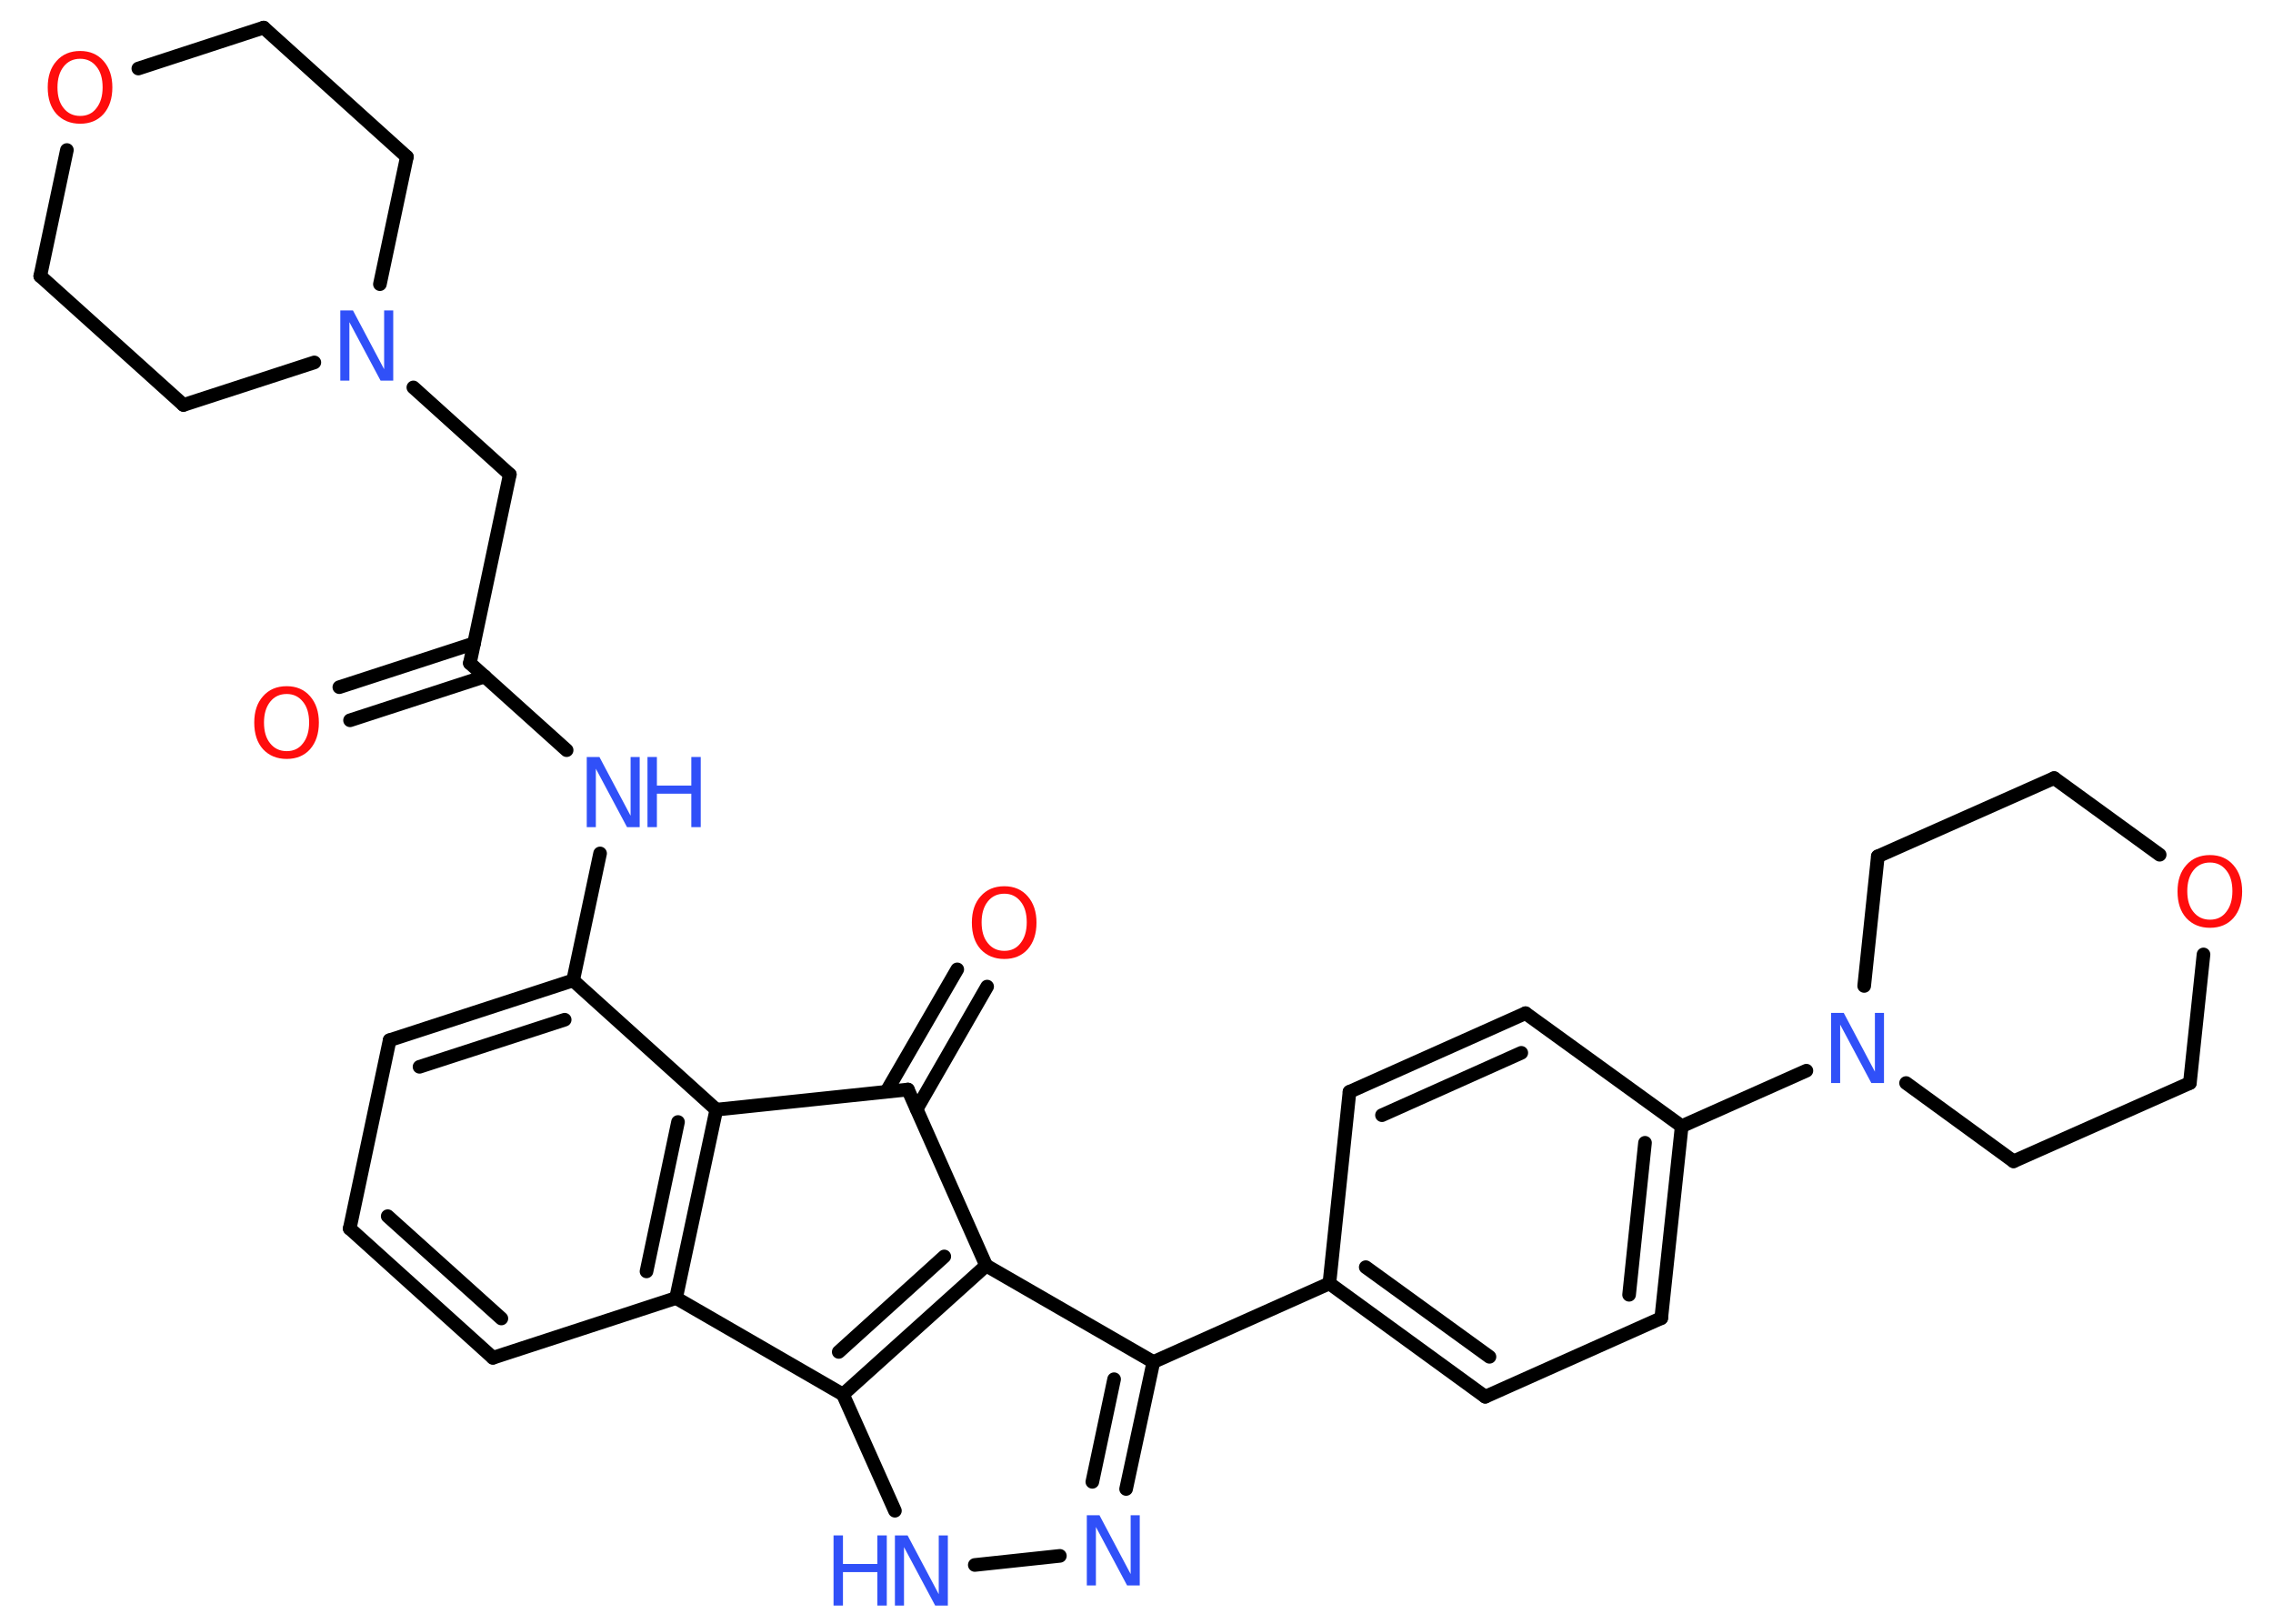 <?xml version='1.0' encoding='UTF-8'?>
<!DOCTYPE svg PUBLIC "-//W3C//DTD SVG 1.1//EN" "http://www.w3.org/Graphics/SVG/1.1/DTD/svg11.dtd">
<svg version='1.2' xmlns='http://www.w3.org/2000/svg' xmlns:xlink='http://www.w3.org/1999/xlink' width='70.0mm' height='50.0mm' viewBox='0 0 70.0 50.0'>
  <desc>Generated by the Chemistry Development Kit (http://github.com/cdk)</desc>
  <g stroke-linecap='round' stroke-linejoin='round' stroke='#000000' stroke-width='.42' fill='#3050F8'>
    <rect x='.0' y='.0' width='70.0' height='50.0' fill='#FFFFFF' stroke='none'/>
    <g id='mol1' class='mol'>
      <g id='mol1bnd1' class='bond'>
        <line x1='10.45' y1='21.16' x2='14.6' y2='19.81'/>
        <line x1='10.78' y1='22.18' x2='14.93' y2='20.83'/>
      </g>
      <line id='mol1bnd2' class='bond' x1='14.47' y1='20.42' x2='15.7' y2='14.61'/>
      <line id='mol1bnd3' class='bond' x1='15.7' y1='14.61' x2='12.73' y2='11.93'/>
      <line id='mol1bnd4' class='bond' x1='9.68' y1='11.16' x2='5.65' y2='12.47'/>
      <line id='mol1bnd5' class='bond' x1='5.65' y1='12.47' x2='1.24' y2='8.5'/>
      <line id='mol1bnd6' class='bond' x1='1.24' y1='8.5' x2='2.06' y2='4.62'/>
      <line id='mol1bnd7' class='bond' x1='4.26' y1='2.11' x2='8.12' y2='.85'/>
      <line id='mol1bnd8' class='bond' x1='8.12' y1='.85' x2='12.53' y2='4.83'/>
      <line id='mol1bnd9' class='bond' x1='11.7' y1='8.75' x2='12.53' y2='4.83'/>
      <line id='mol1bnd10' class='bond' x1='14.47' y1='20.42' x2='17.45' y2='23.1'/>
      <line id='mol1bnd11' class='bond' x1='18.48' y1='26.28' x2='17.65' y2='30.19'/>
      <g id='mol1bnd12' class='bond'>
        <line x1='17.65' y1='30.19' x2='12.0' y2='32.03'/>
        <line x1='17.39' y1='31.4' x2='12.92' y2='32.85'/>
      </g>
      <line id='mol1bnd13' class='bond' x1='12.0' y1='32.03' x2='10.77' y2='37.83'/>
      <g id='mol1bnd14' class='bond'>
        <line x1='10.77' y1='37.83' x2='15.18' y2='41.81'/>
        <line x1='11.94' y1='37.45' x2='15.44' y2='40.6'/>
      </g>
      <line id='mol1bnd15' class='bond' x1='15.18' y1='41.81' x2='20.82' y2='39.97'/>
      <g id='mol1bnd16' class='bond'>
        <line x1='20.82' y1='39.97' x2='22.06' y2='34.17'/>
        <line x1='19.91' y1='39.15' x2='20.88' y2='34.55'/>
      </g>
      <line id='mol1bnd17' class='bond' x1='17.65' y1='30.19' x2='22.06' y2='34.17'/>
      <line id='mol1bnd18' class='bond' x1='22.06' y1='34.17' x2='27.96' y2='33.55'/>
      <g id='mol1bnd19' class='bond'>
        <line x1='27.3' y1='33.61' x2='29.48' y2='29.85'/>
        <line x1='28.23' y1='34.15' x2='30.4' y2='30.38'/>
      </g>
      <line id='mol1bnd20' class='bond' x1='27.96' y1='33.55' x2='30.37' y2='38.97'/>
      <line id='mol1bnd21' class='bond' x1='30.37' y1='38.97' x2='35.52' y2='41.94'/>
      <line id='mol1bnd22' class='bond' x1='35.52' y1='41.94' x2='40.94' y2='39.52'/>
      <g id='mol1bnd23' class='bond'>
        <line x1='40.94' y1='39.52' x2='45.74' y2='43.01'/>
        <line x1='42.06' y1='39.02' x2='45.87' y2='41.78'/>
      </g>
      <line id='mol1bnd24' class='bond' x1='45.74' y1='43.01' x2='51.16' y2='40.59'/>
      <g id='mol1bnd25' class='bond'>
        <line x1='51.16' y1='40.59' x2='51.79' y2='34.68'/>
        <line x1='50.17' y1='39.87' x2='50.66' y2='35.19'/>
      </g>
      <line id='mol1bnd26' class='bond' x1='51.79' y1='34.68' x2='55.63' y2='32.97'/>
      <line id='mol1bnd27' class='bond' x1='57.41' y1='30.36' x2='57.83' y2='26.37'/>
      <line id='mol1bnd28' class='bond' x1='57.83' y1='26.37' x2='63.26' y2='23.96'/>
      <line id='mol1bnd29' class='bond' x1='63.26' y1='23.96' x2='66.51' y2='26.32'/>
      <line id='mol1bnd30' class='bond' x1='67.86' y1='29.39' x2='67.44' y2='33.35'/>
      <line id='mol1bnd31' class='bond' x1='67.44' y1='33.35' x2='62.01' y2='35.76'/>
      <line id='mol1bnd32' class='bond' x1='58.7' y1='33.35' x2='62.01' y2='35.76'/>
      <line id='mol1bnd33' class='bond' x1='51.79' y1='34.68' x2='46.98' y2='31.2'/>
      <g id='mol1bnd34' class='bond'>
        <line x1='46.98' y1='31.2' x2='41.56' y2='33.62'/>
        <line x1='46.85' y1='32.42' x2='42.56' y2='34.34'/>
      </g>
      <line id='mol1bnd35' class='bond' x1='40.94' y1='39.52' x2='41.56' y2='33.62'/>
      <g id='mol1bnd36' class='bond'>
        <line x1='34.68' y1='45.85' x2='35.52' y2='41.94'/>
        <line x1='33.64' y1='45.63' x2='34.31' y2='42.47'/>
      </g>
      <line id='mol1bnd37' class='bond' x1='32.64' y1='47.91' x2='30.02' y2='48.19'/>
      <line id='mol1bnd38' class='bond' x1='27.56' y1='46.52' x2='25.96' y2='42.94'/>
      <g id='mol1bnd39' class='bond'>
        <line x1='25.96' y1='42.94' x2='30.37' y2='38.97'/>
        <line x1='25.83' y1='41.63' x2='29.08' y2='38.69'/>
      </g>
      <line id='mol1bnd40' class='bond' x1='20.82' y1='39.97' x2='25.96' y2='42.94'/>
      <path id='mol1atm1' class='atom' d='M8.83 21.37q-.32 .0 -.51 .24q-.19 .24 -.19 .64q.0 .41 .19 .64q.19 .24 .51 .24q.32 .0 .5 -.24q.19 -.24 .19 -.64q.0 -.41 -.19 -.64q-.19 -.24 -.5 -.24zM8.83 21.13q.45 .0 .72 .31q.27 .31 .27 .81q.0 .51 -.27 .82q-.27 .3 -.72 .3q-.45 .0 -.73 -.3q-.27 -.3 -.27 -.82q.0 -.51 .27 -.81q.27 -.31 .73 -.31z' stroke='none' fill='#FF0D0D'/>
      <path id='mol1atm4' class='atom' d='M10.48 9.56h.39l.96 1.81v-1.81h.28v2.16h-.39l-.96 -1.8v1.8h-.28v-2.16z' stroke='none'/>
      <path id='mol1atm7' class='atom' d='M2.47 1.81q-.32 .0 -.51 .24q-.19 .24 -.19 .64q.0 .41 .19 .64q.19 .24 .51 .24q.32 .0 .5 -.24q.19 -.24 .19 -.64q.0 -.41 -.19 -.64q-.19 -.24 -.5 -.24zM2.47 1.57q.45 .0 .72 .31q.27 .31 .27 .81q.0 .51 -.27 .82q-.27 .3 -.72 .3q-.45 .0 -.73 -.3q-.27 -.3 -.27 -.82q.0 -.51 .27 -.81q.27 -.31 .73 -.31z' stroke='none' fill='#FF0D0D'/>
      <g id='mol1atm10' class='atom'>
        <path d='M18.07 23.31h.39l.96 1.81v-1.81h.28v2.16h-.39l-.96 -1.8v1.8h-.28v-2.16z' stroke='none'/>
        <path d='M19.94 23.31h.29v.88h1.06v-.88h.29v2.16h-.29v-1.03h-1.06v1.03h-.29v-2.16z' stroke='none'/>
      </g>
      <path id='mol1atm18' class='atom' d='M30.93 27.52q-.32 .0 -.51 .24q-.19 .24 -.19 .64q.0 .41 .19 .64q.19 .24 .51 .24q.32 .0 .5 -.24q.19 -.24 .19 -.64q.0 -.41 -.19 -.64q-.19 -.24 -.5 -.24zM30.93 27.29q.45 .0 .72 .31q.27 .31 .27 .81q.0 .51 -.27 .82q-.27 .3 -.72 .3q-.45 .0 -.73 -.3q-.27 -.3 -.27 -.82q.0 -.51 .27 -.81q.27 -.31 .73 -.31z' stroke='none' fill='#FF0D0D'/>
      <path id='mol1atm25' class='atom' d='M56.39 31.19h.39l.96 1.81v-1.81h.28v2.16h-.39l-.96 -1.8v1.8h-.28v-2.16z' stroke='none'/>
      <path id='mol1atm28' class='atom' d='M68.06 26.56q-.32 .0 -.51 .24q-.19 .24 -.19 .64q.0 .41 .19 .64q.19 .24 .51 .24q.32 .0 .5 -.24q.19 -.24 .19 -.64q.0 -.41 -.19 -.64q-.19 -.24 -.5 -.24zM68.06 26.33q.45 .0 .72 .31q.27 .31 .27 .81q.0 .51 -.27 .82q-.27 .3 -.72 .3q-.45 .0 -.73 -.3q-.27 -.3 -.27 -.82q.0 -.51 .27 -.81q.27 -.31 .73 -.31z' stroke='none' fill='#FF0D0D'/>
      <path id='mol1atm33' class='atom' d='M33.47 46.66h.39l.96 1.81v-1.81h.28v2.16h-.39l-.96 -1.8v1.8h-.28v-2.16z' stroke='none'/>
      <g id='mol1atm34' class='atom'>
        <path d='M27.56 47.28h.39l.96 1.81v-1.81h.28v2.16h-.39l-.96 -1.8v1.8h-.28v-2.16z' stroke='none'/>
        <path d='M25.67 47.28h.29v.88h1.06v-.88h.29v2.16h-.29v-1.03h-1.06v1.03h-.29v-2.16z' stroke='none'/>
      </g>
    </g>
  </g>
</svg>

